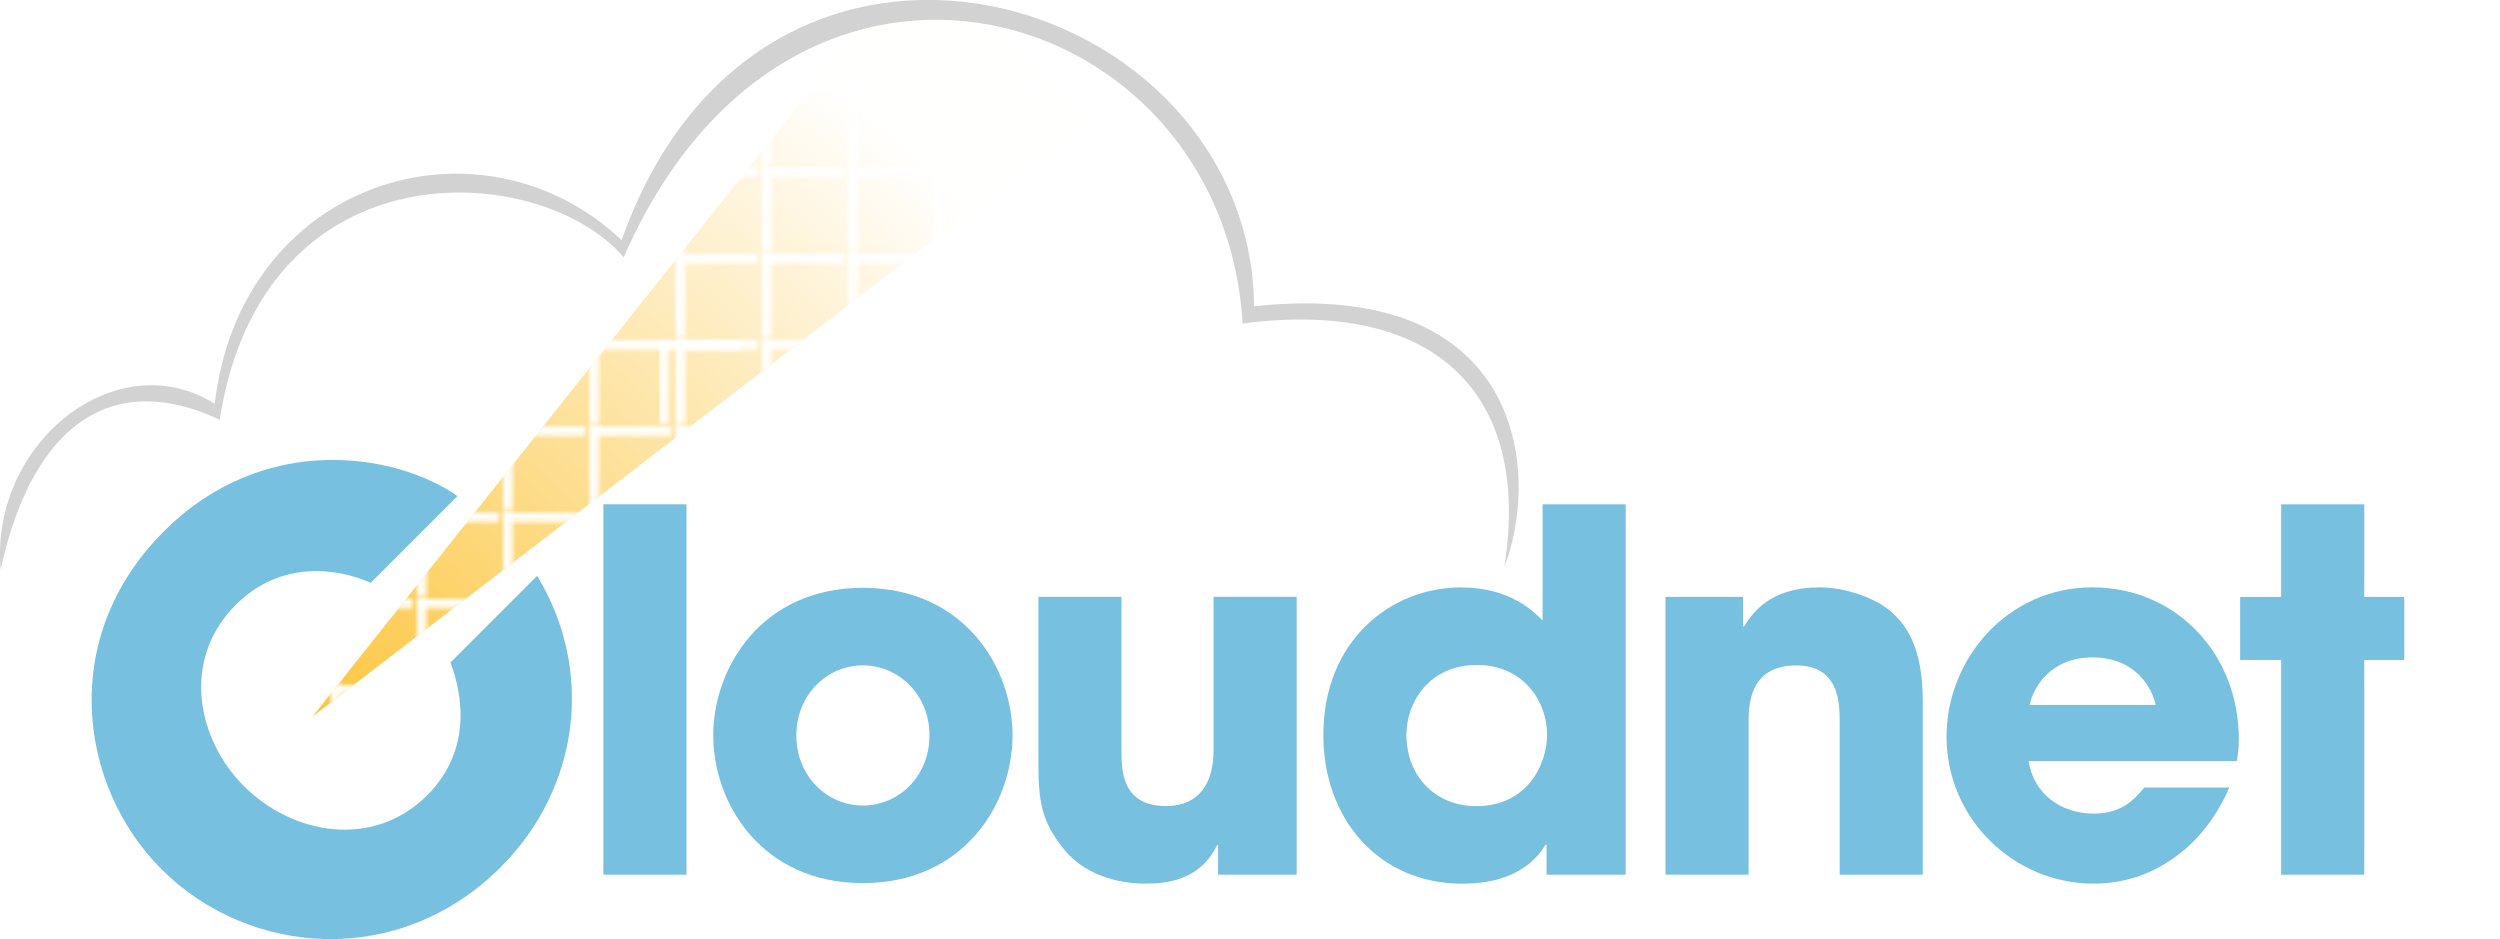 <?xml version="1.0" encoding="UTF-8"?>
<!-- Created with Inkscape (http://www.inkscape.org/) -->
<svg width="130.55mm" height="49.037mm" version="1.1" viewBox="0 0 130.55 49.037" xmlns="http://www.w3.org/2000/svg" xmlns:xlink="http://www.w3.org/1999/xlink">
 <defs>
  <pattern id="pattern26076" patternTransform="matrix(.265 0 0 .265 67.99 112.69)" xlink:href="#pattern19836"/>
  <radialGradient id="radialGradient24878" cx="53.668" cy="128.64" r="20.342" gradientTransform="matrix(2.164 0 0 2.047 -66.224 -131.05)" gradientUnits="userSpaceOnUse">
   <stop stop-color="#fcc640" offset="0"/>
   <stop stop-color="#fcc640" stop-opacity=".005" offset="1"/>
  </radialGradient>
  <pattern id="pattern20250" patternTransform="matrix(.265 0 0 .265 50.853 112.69)" xlink:href="#pattern19836"/>
  <pattern id="pattern19836" width="16.149" height="16.6" patternTransform="translate(271.21 409.2)" patternUnits="userSpaceOnUse">
   <path d="m0.879 16.6v-15.721h15.27" fill="none" stroke="#fff" stroke-width="1.758"/>
  </pattern>
 </defs>
 <g transform="translate(-33.578 -94.924)">
  <g fill="#78c0e0">
   <path d="m57.102 129.52c0.32 0.869 1.486 4.23-1.212 6.929-2.813 2.813-7.02 2.081-9.581-0.48-2.401-2.401-3.316-6.563-0.412-9.467 2.332-2.332 5.305-1.921 7.043-1.143l4.528-4.528c-3.11-2.195-10.039-3.453-15.344 1.852-5.534 5.534-4.436 13.309-0.114 17.631 4.573 4.573 12.417 5.191 17.722-0.114 4.093-4.093 4.916-10.222 1.898-15.207z" stroke-width=".808"/>
   <g stroke-width=".653">
    <path d="m65.087 140.6h4.339v-19.342h-4.339z"/>
    <path d="m70.824 133.33c0 3.555 2.535 7.71 7.815 7.71s7.815-4.156 7.815-7.71-2.535-7.71-7.815-7.71-7.815 4.156-7.815 7.71zm4.339 0c0-2.117 1.594-3.659 3.476-3.659 1.882 0 3.476 1.542 3.476 3.659s-1.594 3.659-3.476 3.659c-1.882 0-3.476-1.542-3.476-3.659z"/>
    <path d="m101.29 126.09h-4.339v7.972c0 2.3-1.228 2.954-2.483 2.954-2.326 0-2.326-1.908-2.326-2.901v-8.024h-4.339v8.678c0 1.986 0.157 3.032 1.307 4.47 1.281 1.621 3.372 1.83 4.26 1.83 1.098 0 2.875-0.157 3.764-2.013h0.052v1.542h4.104z"/>
    <path d="m118.47 121.26h-4.339v6.064c-0.47-0.47-1.699-1.725-4.26-1.725-3.685 0-7.188 2.797-7.188 7.71 0 4.365 2.875 7.763 7.266 7.763 2.927 0 3.973-1.438 4.339-2.039h0.052v1.568h4.13zm-11.448 12.023c0-1.673 1.176-3.633 3.685-3.633 2.405 0 3.659 1.882 3.659 3.633 0 1.516-0.993 3.738-3.712 3.738-2.039 0-3.633-1.49-3.633-3.738z"/>
    <path d="m120.55 140.6h4.339v-7.894c0-0.889 0-3.032 2.483-3.032 2.274 0 2.274 1.986 2.274 3.006v7.92h4.339v-9.07c0-2.849-0.889-3.999-1.673-4.679s-2.326-1.255-3.712-1.255c-2.588 0-3.502 1.333-3.947 2.039h-0.052v-1.542h-4.051z"/>
    <path d="m145.55 136.05c-0.601 0.758-1.307 1.359-2.64 1.359-1.699 0-3.136-1.019-3.398-2.744h10.873c0.052-0.34 0.105-0.575 0.105-1.15 0-4.417-3.241-7.92-7.658-7.92-4.417 0-7.606 3.738-7.606 7.789 0 4.313 3.529 7.684 7.684 7.684 1.49 0 2.927-0.444 4.13-1.307 1.228-0.836 2.248-2.091 2.954-3.712zm-5.985-4.313c0.183-0.863 1.046-2.483 3.293-2.483s3.11 1.621 3.293 2.483z"/>
    <path d="m157.04 121.26h-4.339v4.835h-2.143v3.293h2.143v11.213h4.339v-11.213h2.091v-3.293h-2.091z"/>
   </g>
  </g>
  <path d="m49.9 132.34 31.187-39.237 9.497 8.005z" fill="url(#radialGradient24878)"/>
  <path d="m49.9 132.34 31.187-39.237 9.497 8.005z" fill="url(#pattern20250)"/>
  <rect x="67.99" y="112.69" width="4.273" height="4.392" fill="url(#pattern26076)"/>
  <path d="m33.612 124.66c1.733-7.912 6.084-10.348 11.438-7.818 2.264-14.487 16.744-13.562 21.098-8.482 8.791-20.118 31.32-13.43 32.319 3.46 9.804-1.293 15.139 3.435 13.662 12.737 1.94-5.013 0.968-15.14-13.062-13.64-0.19-16.542-25.703-24.164-33.026-3.454-7.398-6.947-19.902-3.14-21.248 8.546-5.111-3.201-11.743 2.017-11.183 8.649z" fill="#d2d2d2"/>
 </g>
</svg>
